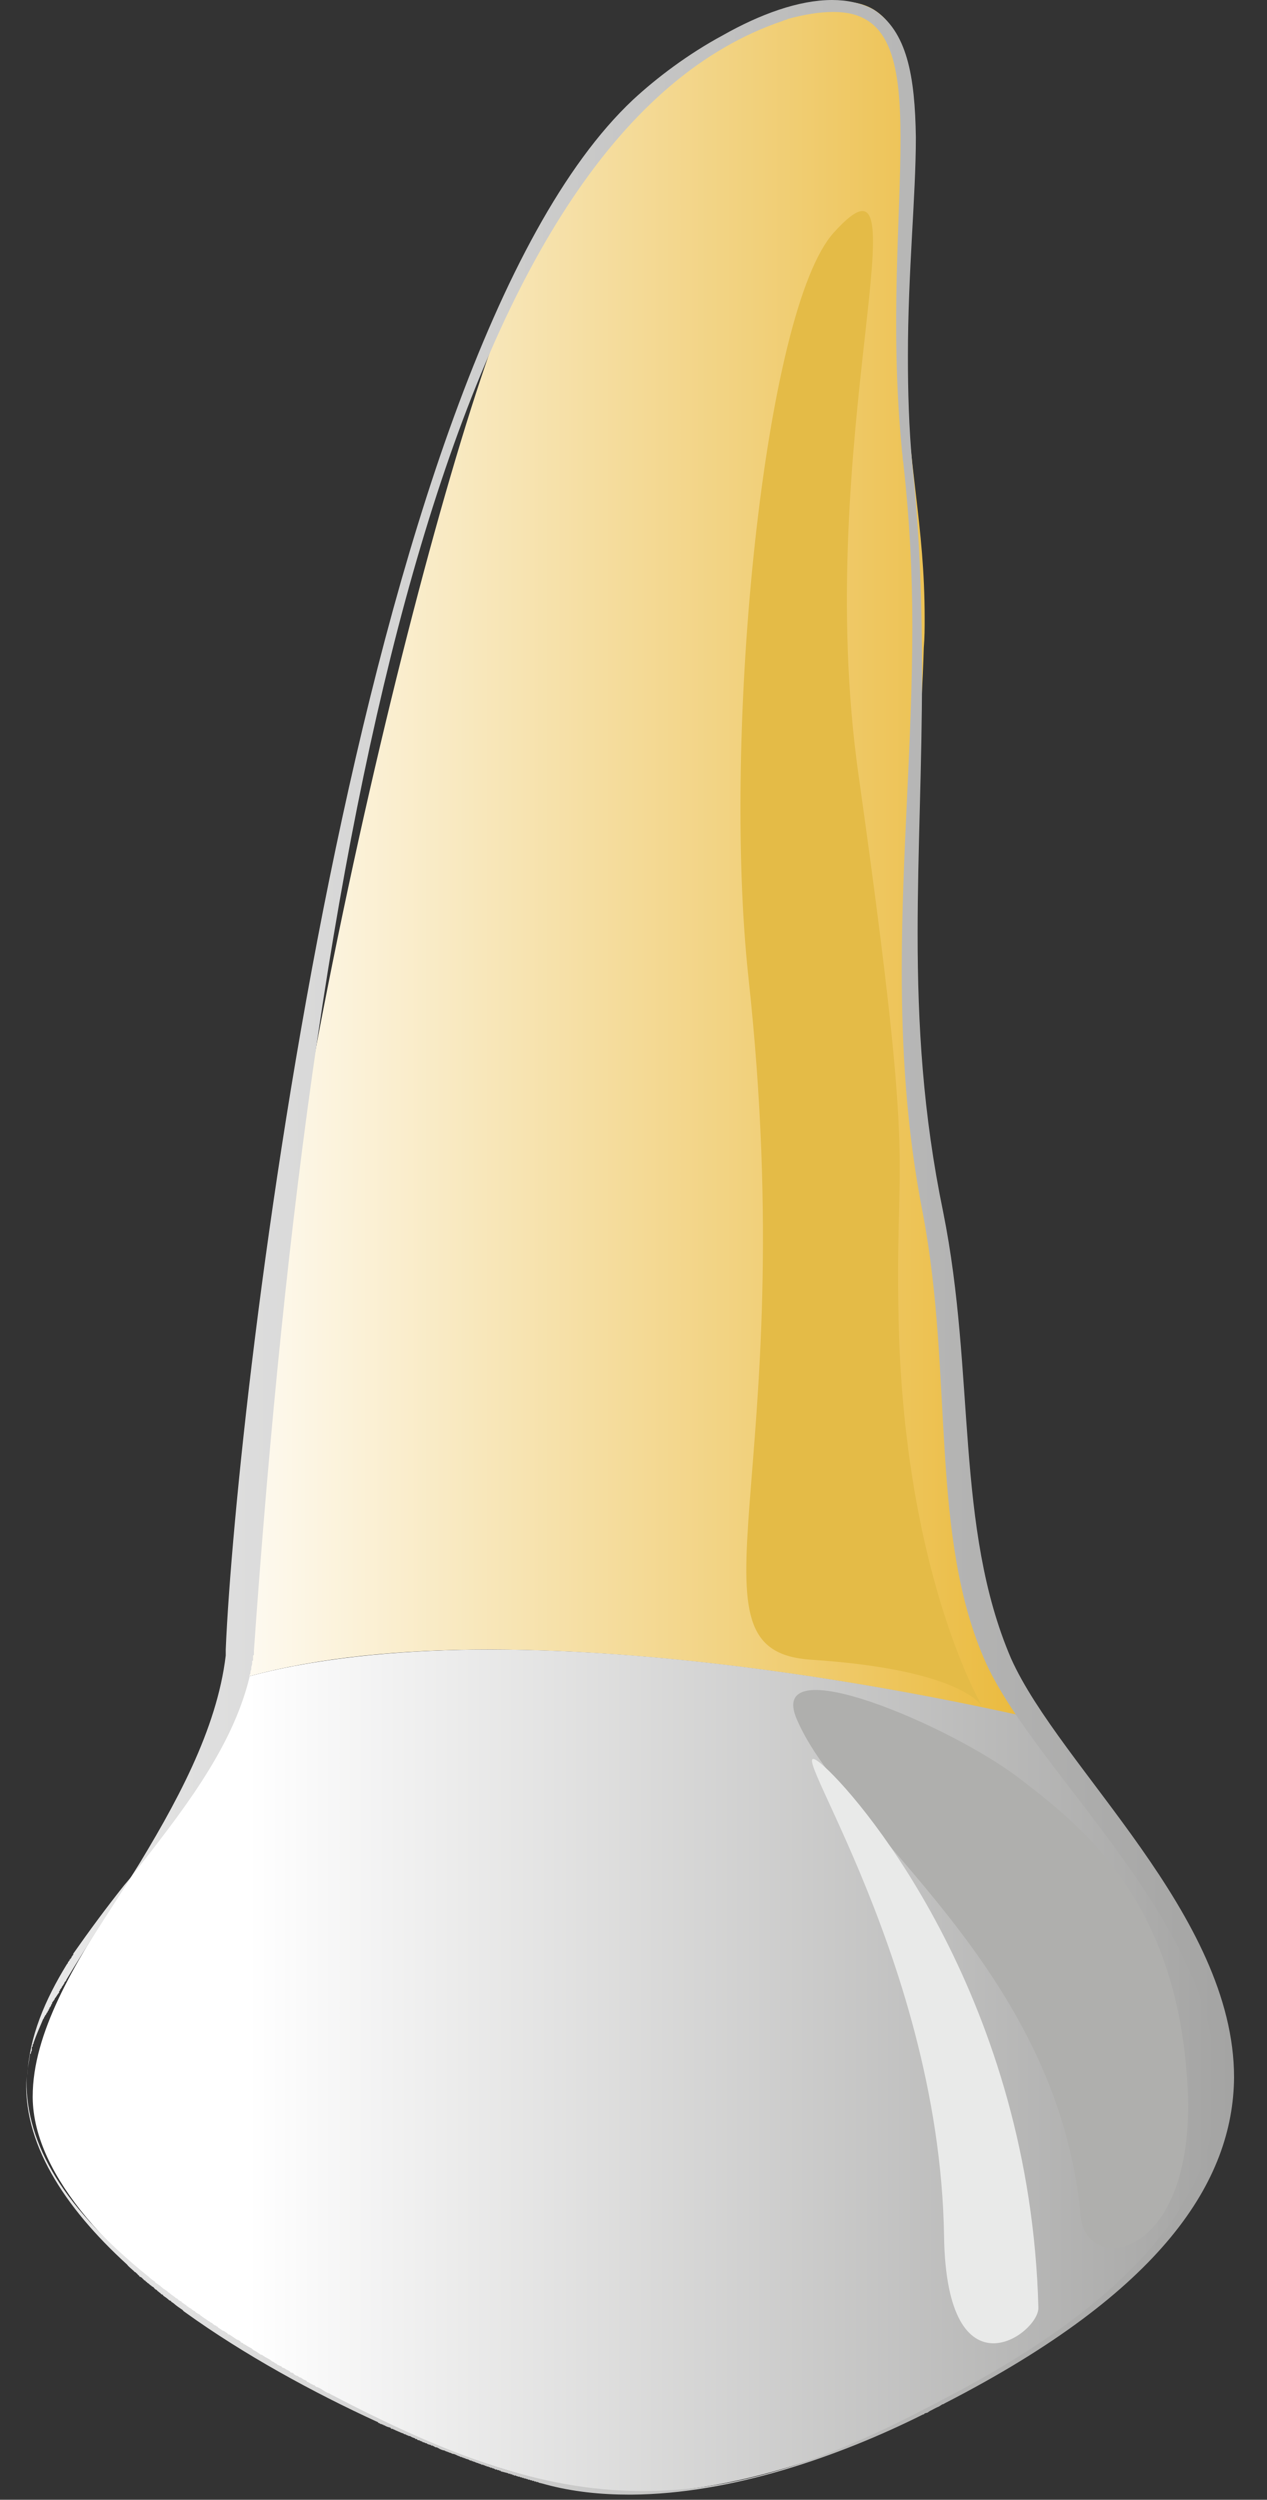 <svg width="36" height="71" viewBox="0 0 36 71" fill="none" xmlns="http://www.w3.org/2000/svg">
<rect x="0" y="0" width="36" height="71" fill="#333333" stroke="none"/>
<g id="Layer_x0020_1">
<g id="_804530240">
<path id="Vector" fill-rule="evenodd" clip-rule="evenodd" d="M14.528 8.402C12.124 14.055 7.09 34.917 6.99 46.325C6.99 46.783 6.889 47.241 6.764 47.7C6.864 47.666 6.965 47.649 7.065 47.615C9.068 47.072 11.397 46.851 13.902 46.851C13.902 46.851 13.902 46.851 13.927 46.851C13.927 46.851 13.952 46.851 13.977 46.851C18.86 46.868 24.27 47.7 28.678 48.667C28.803 48.684 28.928 48.718 29.053 48.752C29.078 48.752 29.078 48.752 29.078 48.752C29.229 48.786 29.354 48.82 29.504 48.837C29.354 48.633 29.229 48.43 29.103 48.226C26.699 44.373 27.676 39.382 26.574 34.035C26.098 31.692 25.973 29.027 25.948 26.498C25.948 23.256 26.198 20.234 26.248 18.401C26.273 18.112 26.273 17.824 26.273 17.569C26.273 14.87 25.797 13.325 25.697 10.1C25.697 9.964 25.697 9.828 25.697 9.693C25.697 8.046 25.948 5.924 25.948 4.091C25.948 1.867 25.597 0.051 23.969 0.051C20.789 0.051 16.631 3.395 14.528 8.402Z" fill="url(#paint0_linear_341_27694)"/>
<path id="Vector_2" fill-rule="evenodd" clip-rule="evenodd" d="M0.929 59.548V59.582C0.954 61.806 3.233 64.234 6.238 66.254C6.263 66.27 6.314 66.287 6.339 66.304C6.339 66.321 6.364 66.338 6.389 66.338C10.245 68.902 15.204 70.803 17.959 70.803C24.721 70.803 34.889 64.403 34.889 59.616C34.889 54.626 31.858 52.334 29.504 48.837C24.946 47.802 19.111 46.851 13.927 46.851C12.775 46.851 11.648 46.902 10.596 47.004C9.219 47.14 7.916 47.36 6.764 47.7C5.537 51.825 0.929 55.95 0.929 59.548Z" fill="url(#paint1_linear_341_27694)"/>
<path id="Vector_3" d="M28.953 50.501C27 49.007 21.741 46.766 22.642 48.837C23.995 51.995 30.055 55.848 30.706 62.944C30.857 64.709 34.188 64.166 33.712 58.819C33.311 53.862 30.681 51.825 28.953 50.501Z" fill="#AFAFAD"/>
<path id="Vector_4" d="M24.395 22.017C26.123 34.273 25.372 32.219 25.547 38.007C25.798 44.95 27.926 48.498 27.926 48.498C27.926 48.498 27.451 47.428 23.043 47.14C19.211 46.885 22.817 41.996 21.265 27.754C20.513 20.777 21.715 8.776 23.694 6.603C26.449 3.548 23.043 12.511 24.395 22.017Z" fill="#E4BB47"/>
<path id="Vector_5" d="M23.443 50.195C24.62 51.265 29.279 56.884 29.504 65.541C29.529 66.288 26.899 68.172 26.824 63.521C26.699 55.305 21.69 48.6 23.443 50.195Z" fill="#E9EAE9"/>
<path id="Vector_6" fill-rule="evenodd" clip-rule="evenodd" d="M17.884 70.854H17.909H17.934C20.789 70.837 23.844 69.767 26.223 68.579C26.248 68.579 26.273 68.562 26.273 68.545C26.298 68.545 26.323 68.528 26.349 68.528C26.373 68.511 26.399 68.494 26.424 68.477C26.499 68.443 26.549 68.409 26.624 68.375C26.674 68.358 26.724 68.324 26.774 68.29C26.799 68.29 26.824 68.273 26.849 68.257C33.035 65.082 35.039 61.942 35.064 59.005C35.064 54.388 30.13 50.229 28.728 47.106C27.125 43.371 27.726 39.042 26.799 34.425C26.223 31.641 26.073 29.095 26.073 26.515C26.073 24.155 26.198 21.779 26.198 19.182C26.198 17.314 26.148 15.345 25.923 13.207C25.823 12.137 25.797 11.102 25.797 10.117C25.797 7.724 26.023 5.585 26.023 3.904C25.998 2.156 25.773 0.883 24.821 0.272C24.47 0.085 24.07 0 23.644 0C22.692 0 21.59 0.407 20.538 1.002C19.562 1.528 18.66 2.207 17.984 2.835C10.12 10.219 6.714 39.755 6.414 46.851C6.414 46.851 6.414 46.868 6.414 46.885C6.414 46.902 6.414 46.902 6.414 46.902C6.414 46.919 6.414 46.919 6.414 46.936V46.953C6.414 46.97 6.414 46.97 6.414 46.987V47.004V47.021C6.163 49.126 5.011 51.231 3.734 53.301C5.111 51.536 6.589 49.703 7.09 47.632C7.09 47.632 7.09 47.632 7.09 47.615C7.09 47.615 7.09 47.598 7.09 47.581C7.09 47.564 7.115 47.547 7.115 47.53C7.115 47.496 7.115 47.462 7.14 47.411C7.14 47.411 7.14 47.411 7.14 47.394V47.377C7.14 47.36 7.14 47.36 7.14 47.36C7.14 47.326 7.165 47.292 7.165 47.242C7.165 47.242 7.165 47.242 7.165 47.224V47.208C7.165 47.191 7.165 47.191 7.165 47.174C7.19 47.174 7.19 47.157 7.19 47.157C7.19 47.14 7.19 47.14 7.19 47.123C7.19 47.123 7.19 47.106 7.19 47.089C7.19 47.089 7.19 47.072 7.19 47.055V47.038C7.19 47.021 7.19 47.021 7.215 47.004V46.987C7.215 46.97 7.215 46.97 7.215 46.953V46.936C7.215 46.919 7.215 46.902 7.215 46.885C8.968 21.83 13.1 3.684 22.241 0.594C22.241 0.594 22.266 0.577 22.291 0.577C22.291 0.577 22.316 0.56 22.341 0.56C22.341 0.56 22.366 0.56 22.366 0.543C22.867 0.407 23.293 0.34 23.669 0.34C23.694 0.34 23.694 0.34 23.694 0.34C26.849 0.34 24.946 5.755 25.622 12.731C25.622 12.816 25.647 12.918 25.647 13.003C25.647 13.071 25.672 13.139 25.672 13.207C25.848 14.785 25.923 16.296 25.923 17.79C25.923 21.066 25.622 24.24 25.622 27.534C25.622 29.757 25.747 32.049 26.223 34.476C27.1 39.093 26.399 43.66 28.026 47.258C29.504 50.45 34.588 54.643 34.563 59.277C34.563 62.129 32.635 65.133 26.749 68.172C26.574 68.273 26.399 68.358 26.223 68.443C26.223 68.46 26.223 68.46 26.198 68.46C23.168 70.039 20.689 70.752 18.284 70.752H18.259C18.234 70.752 18.209 70.752 18.184 70.752C15.379 70.735 12.7 69.733 9.394 68.002C9.369 67.985 9.344 67.968 9.319 67.968C9.243 67.934 9.193 67.9 9.118 67.849C9.093 67.832 9.043 67.815 9.018 67.798C9.018 67.798 9.018 67.798 8.993 67.798C8.968 67.781 8.943 67.764 8.943 67.747C8.918 67.747 8.918 67.747 8.918 67.747C8.893 67.73 8.843 67.713 8.818 67.696C8.793 67.679 8.768 67.662 8.718 67.645C8.718 67.628 8.718 67.628 8.718 67.628C8.693 67.612 8.667 67.594 8.642 67.594C8.617 67.578 8.617 67.578 8.617 67.578C8.592 67.561 8.567 67.544 8.542 67.527H8.517C8.492 67.51 8.467 67.493 8.442 67.476H8.417C8.392 67.459 8.367 67.442 8.342 67.425C8.342 67.425 8.342 67.425 8.342 67.408C8.317 67.391 8.267 67.391 8.242 67.374V67.357C8.217 67.34 8.192 67.323 8.142 67.306C8.117 67.289 8.091 67.272 8.066 67.255H8.041C8.016 67.238 7.991 67.221 7.991 67.204C7.966 67.204 7.966 67.204 7.966 67.204C7.941 67.187 7.891 67.17 7.866 67.153C7.866 67.153 7.866 67.153 7.866 67.136C7.841 67.136 7.816 67.119 7.791 67.102C7.791 67.102 7.791 67.085 7.766 67.085C7.741 67.068 7.716 67.068 7.716 67.051C7.691 67.051 7.691 67.034 7.691 67.034C7.641 67 7.566 66.966 7.515 66.933C7.49 66.915 7.465 66.898 7.44 66.882H7.415C7.365 66.848 7.315 66.814 7.265 66.78C7.265 66.78 7.24 66.78 7.24 66.763C7.215 66.763 7.19 66.746 7.19 66.729C7.165 66.729 7.165 66.729 7.165 66.712C7.115 66.678 7.065 66.661 7.015 66.627C6.99 66.61 6.99 66.61 6.99 66.61C6.965 66.593 6.939 66.576 6.914 66.576C6.914 66.559 6.914 66.559 6.914 66.559C6.889 66.542 6.864 66.542 6.839 66.525V66.508C6.814 66.491 6.789 66.474 6.764 66.457C6.739 66.457 6.739 66.457 6.739 66.457C6.714 66.44 6.689 66.423 6.689 66.423C6.664 66.406 6.664 66.406 6.664 66.406C6.639 66.389 6.614 66.372 6.589 66.355C6.564 66.338 6.539 66.321 6.514 66.304H6.489C6.464 66.287 6.464 66.27 6.439 66.254C6.439 66.254 6.414 66.254 6.414 66.237C6.388 66.237 6.388 66.219 6.363 66.203H6.338C6.288 66.169 6.238 66.135 6.188 66.101C6.188 66.101 6.188 66.101 6.188 66.084C6.163 66.084 6.138 66.067 6.138 66.05C6.113 66.05 6.113 66.05 6.113 66.05C6.088 66.033 6.063 66.016 6.038 65.999C6.038 65.999 6.038 65.999 6.038 65.982C6.013 65.982 5.988 65.965 5.963 65.948C5.963 65.948 5.963 65.931 5.938 65.931L5.913 65.914C5.888 65.897 5.888 65.897 5.863 65.88L5.838 65.863C5.812 65.846 5.812 65.846 5.787 65.829C5.787 65.829 5.762 65.812 5.737 65.795C5.737 65.795 5.737 65.778 5.712 65.778C5.712 65.778 5.687 65.761 5.687 65.744C5.662 65.744 5.662 65.744 5.662 65.727C5.637 65.727 5.612 65.71 5.612 65.71C5.612 65.693 5.587 65.693 5.587 65.693C5.562 65.676 5.537 65.659 5.537 65.642C5.512 65.642 5.512 65.625 5.487 65.625C5.487 65.608 5.487 65.608 5.462 65.608C5.462 65.591 5.437 65.591 5.437 65.575C5.412 65.575 5.412 65.558 5.412 65.558C5.387 65.558 5.387 65.54 5.362 65.54C5.362 65.523 5.337 65.507 5.312 65.507C5.312 65.49 5.287 65.473 5.287 65.473C5.262 65.456 5.262 65.456 5.262 65.456C5.236 65.439 5.236 65.439 5.211 65.422C5.211 65.422 5.211 65.422 5.186 65.405L5.161 65.388C5.161 65.388 5.161 65.388 5.161 65.371C5.111 65.354 5.086 65.337 5.061 65.32C5.061 65.303 5.061 65.303 5.061 65.303C5.036 65.286 5.011 65.286 5.011 65.269H4.986C4.986 65.252 4.961 65.235 4.961 65.235C4.961 65.235 4.936 65.235 4.936 65.218C4.911 65.201 4.886 65.184 4.861 65.167C4.861 65.167 4.861 65.15 4.836 65.15C4.836 65.15 4.811 65.133 4.811 65.116C4.811 65.116 4.811 65.116 4.786 65.116C4.786 65.099 4.761 65.099 4.761 65.082C4.711 65.048 4.66 65.014 4.61 64.98C4.61 64.963 4.61 64.963 4.585 64.963C4.585 64.946 4.56 64.946 4.56 64.929C4.51 64.895 4.46 64.862 4.41 64.828C4.41 64.828 4.41 64.828 4.41 64.811C4.36 64.777 4.285 64.726 4.235 64.675C1.58 62.536 0.704 60.686 0.754 58.971C0.628 60.838 1.805 62.672 3.609 64.318C3.659 64.386 3.734 64.437 3.784 64.488L3.809 64.505C3.809 64.505 3.809 64.505 3.809 64.522C3.834 64.522 3.834 64.522 3.834 64.539C3.834 64.539 3.834 64.539 3.859 64.539C3.859 64.556 3.884 64.573 3.909 64.59C3.909 64.59 3.909 64.59 3.909 64.607C3.909 64.607 3.934 64.607 3.934 64.624C3.959 64.641 3.959 64.641 3.959 64.641C3.959 64.641 3.959 64.641 3.959 64.658C4.009 64.675 4.034 64.692 4.059 64.726L4.084 64.743C4.084 64.743 4.084 64.743 4.084 64.76C4.109 64.76 4.109 64.76 4.109 64.777H4.135C4.135 64.794 4.135 64.794 4.135 64.794C4.16 64.811 4.16 64.811 4.16 64.811L4.185 64.828C4.185 64.828 4.185 64.828 4.185 64.844C4.21 64.844 4.21 64.844 4.21 64.844C4.21 64.862 4.21 64.862 4.235 64.862C4.235 64.879 4.235 64.879 4.235 64.879C4.26 64.879 4.26 64.895 4.26 64.895C4.26 64.895 4.26 64.895 4.285 64.912C4.31 64.929 4.31 64.929 4.31 64.929C4.31 64.946 4.335 64.946 4.335 64.946C4.36 64.963 4.385 64.98 4.385 64.997C4.41 65.014 4.41 65.014 4.41 65.014C4.41 65.014 4.41 65.031 4.435 65.031C4.435 65.031 4.435 65.031 4.46 65.048C4.46 65.065 4.485 65.065 4.485 65.082C4.51 65.082 4.51 65.099 4.51 65.099L4.535 65.116C4.535 65.116 4.535 65.116 4.56 65.133C4.56 65.15 4.585 65.15 4.585 65.167C4.585 65.167 4.585 65.167 4.61 65.167C4.61 65.167 4.61 65.184 4.635 65.184C4.635 65.184 4.635 65.184 4.635 65.201C4.686 65.235 4.761 65.286 4.811 65.337C4.836 65.337 4.836 65.354 4.861 65.354V65.371L4.886 65.388C4.911 65.405 4.911 65.405 4.936 65.422C5.011 65.49 5.111 65.558 5.186 65.608C5.211 65.642 5.236 65.659 5.262 65.676C6.939 66.882 8.893 67.951 10.746 68.8C10.746 68.817 10.746 68.817 10.746 68.817C10.771 68.817 10.796 68.834 10.821 68.851C10.846 68.851 10.846 68.851 10.846 68.851C10.846 68.851 10.846 68.851 10.871 68.868C10.871 68.868 10.871 68.868 10.896 68.868C10.896 68.868 10.896 68.868 10.896 68.885H10.921C10.972 68.918 11.022 68.936 11.097 68.953C11.097 68.969 11.097 68.969 11.097 68.969C11.097 68.969 11.122 68.969 11.122 68.987C11.122 68.987 11.122 68.987 11.147 68.987C11.147 68.987 11.147 68.987 11.172 68.987C11.172 69.003 11.172 69.003 11.172 69.003C11.197 69.003 11.197 69.003 11.222 69.02C11.222 69.02 11.247 69.02 11.247 69.037C11.247 69.037 11.247 69.037 11.272 69.037C11.272 69.037 11.272 69.037 11.297 69.054C11.322 69.054 11.322 69.071 11.347 69.071C11.372 69.088 11.422 69.105 11.472 69.122C11.472 69.139 11.497 69.139 11.497 69.139H11.523C11.523 69.156 11.547 69.156 11.547 69.156C11.573 69.173 11.573 69.173 11.598 69.173C11.598 69.19 11.623 69.19 11.623 69.19C11.623 69.19 11.623 69.19 11.648 69.19C11.698 69.224 11.748 69.241 11.798 69.258C11.798 69.275 11.798 69.275 11.798 69.275C11.823 69.275 11.823 69.275 11.848 69.275C11.848 69.292 11.848 69.292 11.848 69.292C11.848 69.292 11.873 69.292 11.873 69.309C11.898 69.309 11.898 69.309 11.923 69.309C11.923 69.326 11.923 69.326 11.923 69.326C11.948 69.326 11.948 69.326 11.948 69.326L11.973 69.343H11.998V69.36C12.023 69.36 12.048 69.377 12.073 69.377C12.073 69.394 12.098 69.394 12.123 69.394C12.123 69.411 12.149 69.411 12.174 69.428C12.199 69.428 12.224 69.445 12.249 69.445V69.462C12.274 69.462 12.274 69.462 12.299 69.462C12.299 69.479 12.324 69.479 12.324 69.479C12.349 69.496 12.374 69.513 12.399 69.513C12.399 69.513 12.399 69.513 12.424 69.513C12.424 69.53 12.449 69.53 12.449 69.53C12.499 69.564 12.549 69.581 12.599 69.597C12.624 69.597 12.624 69.597 12.624 69.597L12.649 69.615C12.675 69.615 12.675 69.632 12.7 69.632C12.7 69.632 12.725 69.632 12.725 69.648C12.725 69.648 12.725 69.648 12.75 69.648C12.75 69.648 12.75 69.648 12.775 69.665H12.8L12.825 69.682C12.85 69.682 12.85 69.699 12.875 69.699H12.9C12.925 69.716 12.95 69.716 12.975 69.733C13 69.75 13.025 69.75 13.05 69.767C13.075 69.767 13.075 69.767 13.075 69.784H13.1C13.1 69.784 13.1 69.784 13.125 69.784V69.801C13.15 69.801 13.15 69.801 13.15 69.801C13.15 69.801 13.175 69.801 13.175 69.818C13.175 69.818 13.175 69.818 13.2 69.818C13.2 69.818 13.226 69.818 13.226 69.835C13.251 69.835 13.276 69.852 13.301 69.852L13.326 69.869C13.326 69.869 13.351 69.869 13.351 69.886H13.376C13.376 69.886 13.376 69.886 13.401 69.886V69.903C13.426 69.903 13.426 69.903 13.426 69.903C13.426 69.903 13.451 69.903 13.451 69.92C13.451 69.92 13.451 69.92 13.476 69.92C13.476 69.92 13.501 69.92 13.501 69.937C13.526 69.937 13.526 69.937 13.551 69.954H13.576C13.576 69.954 13.576 69.954 13.601 69.971C13.601 69.971 13.626 69.971 13.651 69.988C13.676 69.988 13.676 69.988 13.676 70.005C13.701 70.005 13.701 70.005 13.701 70.005H13.726C13.751 70.022 13.751 70.022 13.751 70.022H13.776C13.776 70.022 13.776 70.039 13.802 70.039H13.826V70.056C13.852 70.056 13.852 70.056 13.877 70.056C13.877 70.056 13.877 70.073 13.902 70.073C13.927 70.073 13.927 70.073 13.927 70.09C13.927 70.09 13.927 70.09 13.952 70.09C13.952 70.09 13.952 70.09 13.977 70.09C13.977 70.09 13.977 70.107 14.002 70.107C14.027 70.107 14.052 70.124 14.077 70.141C14.102 70.141 14.102 70.141 14.102 70.141H14.127V70.158C14.152 70.158 14.152 70.158 14.152 70.158H14.177C14.177 70.158 14.177 70.175 14.202 70.175H14.227C14.227 70.175 14.227 70.175 14.227 70.192C14.302 70.209 14.352 70.226 14.428 70.243L14.453 70.26C14.478 70.26 14.478 70.26 14.478 70.26H14.503C14.503 70.277 14.503 70.277 14.503 70.277C14.528 70.277 14.528 70.277 14.528 70.277H14.553C14.553 70.293 14.553 70.293 14.553 70.293C14.578 70.293 14.603 70.293 14.603 70.311C14.628 70.311 14.628 70.311 14.628 70.311H14.653C14.653 70.311 14.653 70.311 14.678 70.328C14.678 70.328 14.703 70.328 14.728 70.344C14.728 70.344 14.728 70.344 14.753 70.344C14.778 70.344 14.778 70.361 14.778 70.361C14.778 70.361 14.778 70.361 14.803 70.361C14.828 70.361 14.828 70.361 14.828 70.378C14.853 70.378 14.853 70.378 14.853 70.378H14.878C14.878 70.378 14.878 70.395 14.903 70.395H14.928C14.954 70.412 14.979 70.412 14.979 70.412C15.004 70.412 15.004 70.429 15.004 70.429C15.029 70.429 15.029 70.429 15.029 70.429H15.054C15.054 70.429 15.054 70.446 15.079 70.446H15.104C15.104 70.446 15.104 70.446 15.129 70.463C15.129 70.463 15.129 70.463 15.154 70.463C15.179 70.463 15.179 70.463 15.179 70.48C15.204 70.48 15.204 70.48 15.204 70.48H15.229C15.229 70.48 15.229 70.497 15.254 70.497H15.279C15.304 70.497 15.304 70.514 15.304 70.514C15.379 70.531 15.454 70.548 15.505 70.565C16.256 70.769 17.057 70.854 17.884 70.854ZM3.533 53.539C3.008 54.201 2.532 54.846 2.081 55.491V55.508V55.525C2.056 55.542 2.056 55.542 2.056 55.542C2.056 55.559 2.056 55.559 2.056 55.559C2.031 55.576 2.031 55.576 2.031 55.593C2.031 55.593 2.031 55.593 2.031 55.61C2.006 55.61 2.006 55.627 2.006 55.644H1.981C1.981 55.661 1.981 55.678 1.981 55.678C1.956 55.695 1.956 55.695 1.956 55.695C1.956 55.712 1.956 55.712 1.931 55.729C1.931 55.746 1.931 55.763 1.906 55.78C1.28 56.798 0.829 57.851 0.779 58.954C0.779 58.751 0.829 58.547 0.854 58.343C0.854 58.343 0.854 58.326 0.879 58.326C0.879 58.309 0.879 58.275 0.904 58.241C0.904 58.224 0.904 58.224 0.904 58.224C0.904 58.207 0.904 58.19 0.904 58.173C0.904 58.156 0.904 58.139 0.929 58.122C0.929 58.105 0.929 58.089 0.929 58.072C0.954 58.054 0.954 58.038 0.954 58.021C1.029 57.8 1.129 57.579 1.229 57.342C1.254 57.325 1.254 57.308 1.254 57.291C1.28 57.274 1.28 57.257 1.28 57.24C1.305 57.24 1.305 57.223 1.305 57.223C1.305 57.206 1.33 57.189 1.33 57.172C1.33 57.172 1.33 57.155 1.355 57.155C1.355 57.138 1.355 57.138 1.355 57.121L1.38 57.104C1.38 57.087 1.38 57.07 1.405 57.053C1.405 57.053 1.405 57.036 1.405 57.019C1.405 57.019 1.43 57.019 1.43 57.002C1.43 56.985 1.455 56.968 1.455 56.951C1.455 56.934 1.455 56.934 1.455 56.934C1.48 56.917 1.48 56.917 1.48 56.9C1.48 56.9 1.48 56.9 1.48 56.883C1.505 56.849 1.53 56.815 1.555 56.781C1.555 56.781 1.555 56.781 1.555 56.764C1.605 56.714 1.63 56.646 1.68 56.595C1.68 56.578 1.68 56.578 1.68 56.578C1.68 56.561 1.68 56.544 1.705 56.544C1.705 56.527 1.705 56.527 1.705 56.51C1.73 56.493 1.73 56.493 1.73 56.476C1.755 56.459 1.755 56.459 1.755 56.442C1.755 56.442 1.755 56.425 1.78 56.408C1.78 56.408 1.78 56.391 1.805 56.374V56.357C1.831 56.34 1.831 56.323 1.831 56.323C1.831 56.306 1.831 56.306 1.831 56.306C1.856 56.289 1.856 56.272 1.881 56.255C1.881 56.238 1.881 56.238 1.881 56.238C2.457 55.271 3.108 54.286 3.734 53.301C3.659 53.386 3.609 53.454 3.533 53.539Z" fill="url(#paint2_linear_341_27694)"/>
</g>
</g>
<defs>
<linearGradient id="paint0_linear_341_27694" x1="29.499" y1="24.448" x2="6.753" y2="24.448" gradientUnits="userSpaceOnUse">
<stop stop-color="#EAB93A"/>
<stop offset="1" stop-color="#FEFBF3"/>
</linearGradient>
<linearGradient id="paint1_linear_341_27694" x1="34.879" y1="58.826" x2="0.927" y2="58.826" gradientUnits="userSpaceOnUse">
<stop stop-color="#A4A4A3"/>
<stop offset="0.82" stop-color="white"/>
<stop offset="1" stop-color="white"/>
</linearGradient>
<linearGradient id="paint2_linear_341_27694" x1="35.053" y1="35.426" x2="0.754" y2="35.426" gradientUnits="userSpaceOnUse">
<stop stop-color="#A4A4A3"/>
<stop offset="1" stop-color="#E9E9E9"/>
</linearGradient>
</defs>
</svg>
